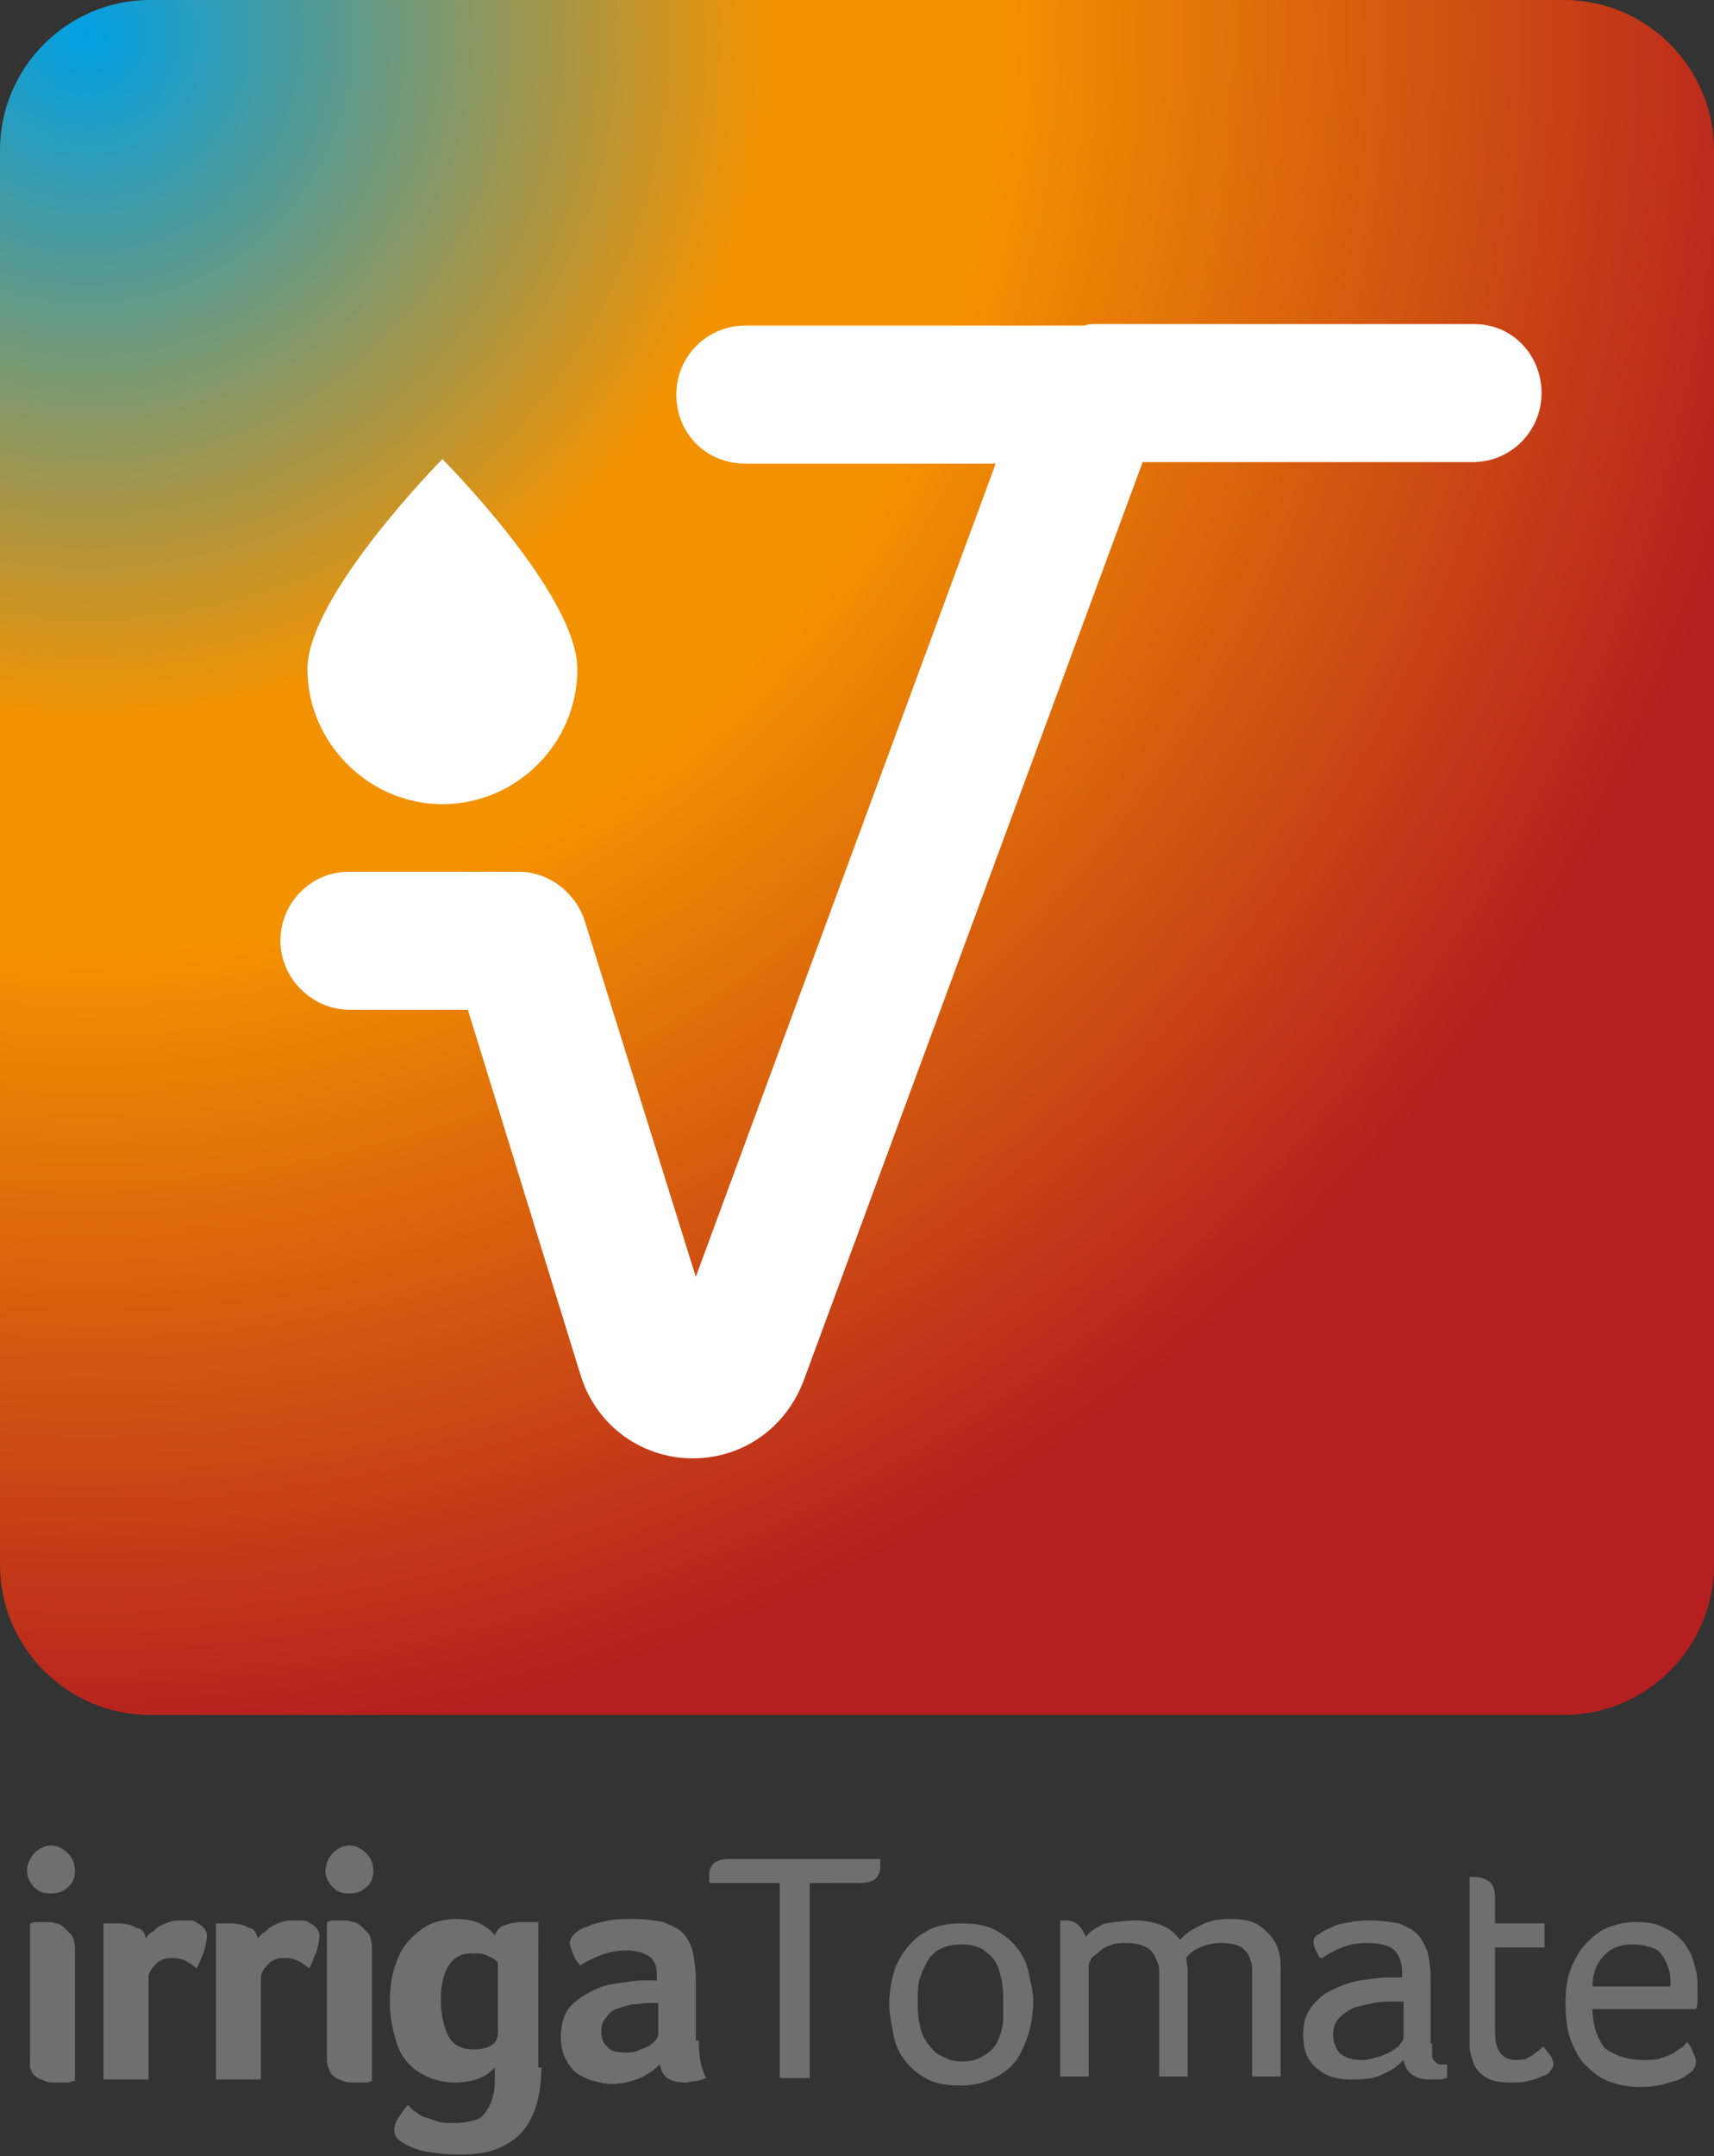 <?xml version="1.0" encoding="utf-8"?>
<!-- Generator: Adobe Illustrator 24.0.1, SVG Export Plug-In . SVG Version: 6.00 Build 0)  -->
<svg version="1.0" id="Camada_1" xmlns="http://www.w3.org/2000/svg" xmlns:xlink="http://www.w3.org/1999/xlink" x="0px" y="0px"
	 viewBox="0 0 114.3 143.7" style="enable-background:new 0 0 114.3 143.7;" xml:space="preserve">
<rect x="0" y="0" width="114.3" height="143.7" fill="#333333" stroke="none"/>
<style type="text/css">
	.st0{fill:url(#SVGID_1_);}
	.st1{fill:#706F6F;}
	.st2{fill:#FFFFFF;}
</style>
<radialGradient id="SVGID_1_" cx="5.78" cy="2.388" r="152.256" gradientUnits="userSpaceOnUse">
	<stop  offset="0" style="stop-color:#009FE3"/>
	<stop  offset="0.3" style="stop-color:#F39200"/>
	<stop  offset="0.4" style="stop-color:#F39200"/>
	<stop  offset="0.75" style="stop-color:#B51F1F"/>
</radialGradient>
<path class="st0" d="M104.3,114.3H10c-5.5,0-10-4.5-10-10V10C0,4.5,4.5,0,10,0h94.3c5.5,0,10,4.5,10,10v94.3
	C114.3,109.8,109.8,114.3,104.3,114.3z"/>
<g>
	<path class="st1" d="M5,124.7c0,0.5-0.2,0.9-0.5,1.1c-0.3,0.3-0.7,0.4-1.1,0.4c-0.5,0-0.8-0.1-1.1-0.4c-0.3-0.3-0.5-0.7-0.5-1.1
		s0.2-0.9,0.5-1.2c0.3-0.3,0.7-0.5,1.1-0.5c0.4,0,0.8,0.2,1.1,0.5C4.8,123.8,5,124.2,5,124.7z M4.9,138.7c-0.1,0-0.2,0.1-0.4,0.1
		c-0.2,0-0.4,0-0.7,0c-0.3,0-0.6,0-0.8-0.1c-0.2-0.1-0.4-0.1-0.6-0.3c-0.2-0.1-0.3-0.3-0.4-0.6C2,137.6,2,137.3,2,137v-8.8
		c0,0,0.1,0,0.3-0.1c0.2,0,0.4,0,0.7,0s0.5,0,0.7,0.1c0.2,0,0.4,0.1,0.6,0.3s0.3,0.3,0.5,0.5c0.1,0.2,0.2,0.5,0.2,0.9V138.7z"/>
	<path class="st1" d="M9.7,129.2c0.1-0.1,0.2-0.3,0.4-0.4s0.3-0.3,0.5-0.4c0.2-0.1,0.4-0.2,0.7-0.3c0.3-0.1,0.5-0.1,0.8-0.1
		c0.2,0,0.4,0,0.6,0c0.2,0,0.4,0.1,0.5,0.2c0.2,0.1,0.3,0.2,0.4,0.3s0.2,0.3,0.2,0.5c0,0.3-0.1,0.7-0.2,1.1
		c-0.2,0.4-0.3,0.8-0.5,1.1c-0.2-0.2-0.5-0.4-0.7-0.5s-0.5-0.2-0.9-0.2c-0.5,0-0.8,0.1-1.1,0.4c-0.3,0.3-0.5,0.6-0.5,0.9v6.8h-3
		v-10.4c0.1,0,0.2,0,0.3,0c0.1,0,0.2,0,0.3,0c0.1,0,0.3,0,0.4,0c0.5,0,0.9,0.1,1.2,0.3C9.4,128.5,9.7,128.8,9.7,129.2z"/>
	<path class="st1" d="M17.2,129.2c0.1-0.1,0.2-0.3,0.4-0.4s0.3-0.3,0.5-0.4c0.2-0.1,0.4-0.2,0.7-0.3c0.3-0.1,0.5-0.1,0.8-0.1
		c0.2,0,0.4,0,0.6,0c0.2,0,0.4,0.1,0.5,0.2c0.2,0.1,0.3,0.2,0.4,0.3s0.2,0.3,0.2,0.5c0,0.3-0.1,0.7-0.2,1.1
		c-0.2,0.4-0.3,0.8-0.5,1.1c-0.2-0.2-0.5-0.4-0.7-0.5s-0.5-0.2-0.9-0.2c-0.5,0-0.8,0.1-1.1,0.4c-0.3,0.3-0.5,0.6-0.5,0.9v6.8h-3
		v-10.4c0.1,0,0.2,0,0.3,0c0.1,0,0.2,0,0.3,0c0.1,0,0.3,0,0.4,0c0.5,0,0.9,0.1,1.2,0.3C16.9,128.5,17.1,128.8,17.2,129.2z"/>
	<path class="st1" d="M24.9,124.7c0,0.5-0.2,0.9-0.5,1.1c-0.3,0.3-0.7,0.4-1.1,0.4c-0.5,0-0.8-0.1-1.1-0.4c-0.3-0.3-0.5-0.7-0.5-1.1
		s0.2-0.9,0.5-1.2c0.3-0.3,0.7-0.5,1.1-0.5c0.4,0,0.8,0.2,1.1,0.5C24.7,123.8,24.9,124.2,24.9,124.7z M24.8,138.7
		c-0.1,0-0.2,0.1-0.4,0.1c-0.2,0-0.4,0-0.7,0c-0.3,0-0.6,0-0.8-0.1c-0.2-0.1-0.4-0.1-0.6-0.3c-0.2-0.1-0.3-0.3-0.4-0.6
		c-0.1-0.2-0.1-0.5-0.1-0.9v-8.8c0,0,0.1,0,0.3-0.1c0.2,0,0.4,0,0.7,0s0.5,0,0.7,0.1c0.2,0,0.4,0.1,0.6,0.3s0.3,0.3,0.5,0.5
		c0.1,0.2,0.2,0.5,0.2,0.9V138.7z"/>
	<path class="st1" d="M36.1,137.8c0,0.9-0.1,1.7-0.3,2.4s-0.5,1.3-0.9,1.8c-0.4,0.5-1,0.9-1.7,1.2c-0.7,0.3-1.6,0.4-2.6,0.4
		c-0.9,0-1.6-0.1-2.2-0.2c-0.6-0.1-1-0.3-1.4-0.5c-0.3-0.2-0.5-0.3-0.6-0.5c-0.1-0.2-0.1-0.3-0.1-0.5c0-0.2,0.1-0.5,0.3-0.8
		c0.2-0.3,0.4-0.6,0.6-0.8c0.1,0.1,0.2,0.2,0.4,0.4c0.2,0.1,0.4,0.3,0.7,0.4c0.3,0.1,0.6,0.2,0.9,0.3s0.7,0.1,1.1,0.1
		c0.6,0,1-0.1,1.4-0.2s0.6-0.4,0.8-0.7c0.2-0.3,0.3-0.6,0.4-1c0.1-0.4,0.1-0.9,0.1-1.4v-0.4c-0.2,0.2-0.5,0.5-1,0.7
		c-0.5,0.2-1,0.3-1.7,0.3c-0.5,0-1.1-0.1-1.6-0.3s-1-0.5-1.4-0.9c-0.4-0.4-0.7-0.9-0.9-1.6c-0.2-0.7-0.4-1.5-0.4-2.5
		c0-1,0.1-1.9,0.4-2.6c0.2-0.7,0.6-1.3,1-1.7c0.4-0.4,0.9-0.8,1.4-1c0.5-0.2,1.1-0.3,1.6-0.3c0.6,0,1.2,0.1,1.6,0.3
		c0.4,0.2,0.8,0.5,1,0.8c0.1-0.3,0.3-0.6,0.7-0.7c0.3-0.1,0.7-0.2,1.1-0.2c0.1,0,0.2,0,0.4,0s0.2,0,0.4,0c0.1,0,0.2,0,0.3,0V137.8z
		 M29.4,133.3c0,1,0.2,1.8,0.5,2.4c0.3,0.6,0.9,0.9,1.7,0.9c0.5,0,0.9-0.1,1.2-0.3c0.3-0.2,0.4-0.5,0.4-0.8v-4.7
		c-0.1-0.1-0.3-0.3-0.6-0.4c-0.3-0.2-0.6-0.2-1-0.2C30.2,130.1,29.4,131.2,29.4,133.3z"/>
	<path class="st1" d="M46.6,136c0,1.2,0.2,2,0.5,2.5c-0.3,0.1-0.5,0.2-0.7,0.2c-0.2,0-0.5,0.1-0.7,0.1c-0.5,0-0.9-0.1-1.2-0.3
		c-0.3-0.2-0.4-0.5-0.5-0.9c-0.3,0.3-0.7,0.6-1.3,0.9c-0.5,0.2-1.2,0.4-1.9,0.4c-0.4,0-0.8-0.1-1.2-0.2c-0.4-0.1-0.8-0.3-1.1-0.5
		c-0.3-0.2-0.6-0.6-0.8-1c-0.2-0.4-0.3-0.9-0.3-1.5c0-0.7,0.2-1.4,0.5-1.8s0.8-0.8,1.4-1.1c0.5-0.3,1.1-0.5,1.8-0.6s1.2-0.2,1.7-0.2
		c0.2,0,0.3,0,0.5,0s0.3,0,0.5,0v-0.4c0-0.6-0.2-1-0.5-1.2c-0.3-0.2-0.8-0.4-1.5-0.4c-0.6,0-1.2,0.1-1.7,0.3c-0.5,0.2-1,0.4-1.4,0.7
		c-0.2-0.2-0.4-0.5-0.5-0.8c-0.1-0.3-0.2-0.5-0.2-0.7c0-0.2,0.1-0.4,0.3-0.6c0.2-0.2,0.5-0.4,0.9-0.5c0.4-0.2,0.9-0.3,1.4-0.4
		c0.5-0.1,1.1-0.1,1.6-0.1c0.8,0,1.5,0.1,2,0.2c0.5,0.2,1,0.4,1.3,0.7c0.3,0.3,0.6,0.8,0.7,1.3s0.2,1.1,0.2,1.8V136z M43.8,133.5
		c-0.1,0-0.2,0-0.3,0s-0.2,0-0.3,0c-0.4,0-0.7,0.1-1.1,0.1c-0.4,0.1-0.7,0.2-1,0.3c-0.3,0.1-0.5,0.3-0.7,0.6
		c-0.2,0.2-0.3,0.5-0.3,0.9c0,0.4,0.1,0.8,0.4,1c0.2,0.3,0.6,0.4,1.2,0.4c0.3,0,0.5,0,0.8-0.1c0.2-0.1,0.5-0.2,0.7-0.3
		c0.2-0.1,0.3-0.2,0.5-0.4c0.1-0.1,0.2-0.3,0.2-0.4V133.5z"/>
	<path class="st1" d="M52,125.5h-4.7c0-0.1,0-0.1,0-0.2c0-0.1,0-0.1,0-0.2s0-0.1,0-0.2c0-0.3,0.1-0.5,0.3-0.7c0.2-0.2,0.6-0.3,1-0.3
		h10.1c0,0.1,0,0.1,0,0.2c0,0.1,0,0.1,0,0.2c0,0.1,0,0.1,0,0.1c0,0.3-0.1,0.6-0.3,0.8c-0.2,0.2-0.6,0.3-1,0.3H54v13h-2V125.5z"/>
	<path class="st1" d="M68.9,133.4c0,0.7-0.1,1.4-0.3,2.1s-0.5,1.3-0.8,1.8c-0.4,0.5-0.9,0.9-1.5,1.2c-0.6,0.3-1.4,0.5-2.2,0.5
		c-0.9,0-1.6-0.1-2.2-0.4c-0.6-0.3-1.1-0.7-1.5-1.2c-0.4-0.5-0.7-1.1-0.8-1.7s-0.3-1.4-0.3-2.1s0.1-1.4,0.3-2.1
		c0.2-0.7,0.5-1.2,0.9-1.7c0.4-0.5,0.9-0.9,1.5-1.2c0.6-0.3,1.3-0.4,2.1-0.4c0.9,0,1.6,0.1,2.2,0.4c0.6,0.3,1.1,0.7,1.5,1.2
		c0.4,0.5,0.7,1.1,0.8,1.7S68.9,132.6,68.9,133.4z M66.9,133.4c0-0.5,0-0.9-0.1-1.4c-0.1-0.4-0.2-0.9-0.4-1.2
		c-0.2-0.4-0.5-0.6-0.9-0.9c-0.4-0.2-0.8-0.3-1.4-0.3c-0.6,0-1,0.1-1.4,0.3c-0.4,0.2-0.7,0.5-0.9,0.9s-0.4,0.8-0.5,1.2
		c-0.1,0.4-0.1,0.9-0.1,1.4s0,0.9,0.1,1.4c0.1,0.5,0.2,0.9,0.5,1.3s0.5,0.7,0.9,0.9c0.4,0.2,0.8,0.4,1.4,0.4c0.6,0,1.1-0.1,1.5-0.4
		c0.4-0.2,0.7-0.5,0.9-0.9c0.2-0.4,0.3-0.8,0.4-1.3C66.9,134.3,66.9,133.8,66.9,133.4z"/>
	<path class="st1" d="M75.8,128c0.5,0,1.1,0.1,1.6,0.3c0.6,0.2,1,0.6,1.3,1c0.3-0.4,0.8-0.7,1.4-1s1.2-0.4,2-0.4
		c1,0,1.7,0.2,2.2,0.7c0.5,0.4,0.9,1,1,1.6c0.1,0.3,0.1,0.6,0.1,1s0,0.7,0,1v6.2h-1.9v-6.2c0-0.3,0-0.5,0-0.8c0-0.3,0-0.5-0.1-0.7
		c-0.1-0.4-0.3-0.7-0.6-0.9c-0.3-0.2-0.8-0.3-1.4-0.3c-0.5,0-0.9,0.1-1.4,0.3c-0.4,0.2-0.7,0.4-0.9,0.7c0,0.2,0.1,0.5,0.1,0.8
		c0,0.3,0,0.6,0,0.8v6.3h-1.9v-6.2c0-0.3,0-0.6,0-0.9s-0.1-0.5-0.2-0.7c-0.2-0.7-0.9-1.1-2-1.1c-0.3,0-0.6,0-0.9,0.1
		c-0.3,0.1-0.6,0.2-0.8,0.4s-0.4,0.3-0.6,0.5c-0.1,0.2-0.2,0.4-0.2,0.5v7.4h-1.9v-10.4h0.1c0,0,0.1,0,0.1,0c0.1,0,0.1,0,0.1,0
		c0.4,0,0.7,0.1,0.9,0.3c0.2,0.2,0.4,0.5,0.5,0.8c0.3-0.4,0.8-0.7,1.3-0.9C74.4,128.1,75,128,75.8,128z"/>
	<path class="st1" d="M95.5,136.2c0,0.4,0,0.6,0,0.8c0,0.2,0.1,0.3,0.2,0.4c0.1,0.1,0.2,0.2,0.3,0.2c0.1,0,0.3,0,0.5,0v0.9
		c-0.1,0-0.3,0.1-0.5,0.1s-0.4,0-0.6,0c-0.5,0-0.9-0.1-1.2-0.3s-0.5-0.5-0.6-1c-0.4,0.4-0.8,0.7-1.3,0.9c-0.5,0.3-1.2,0.4-2,0.4
		c-0.4,0-0.8,0-1.2-0.1c-0.4-0.1-0.7-0.2-1.1-0.5c-0.3-0.2-0.6-0.5-0.8-0.9c-0.2-0.4-0.3-0.9-0.3-1.5c0-0.8,0.2-1.4,0.6-1.9
		s0.9-0.9,1.4-1.1c0.6-0.3,1.2-0.5,1.8-0.6c0.7-0.1,1.3-0.2,1.8-0.2c0.1,0,0.3,0,0.5,0s0.3,0,0.5,0v-0.3c0-0.7-0.2-1.2-0.5-1.5
		c-0.3-0.3-0.9-0.5-1.8-0.5c-0.7,0-1.2,0.1-1.7,0.3c-0.5,0.2-0.9,0.4-1.3,0.7h-0.2c-0.1-0.2-0.2-0.4-0.3-0.6
		c-0.1-0.2-0.1-0.4-0.1-0.5c0-0.2,0.1-0.4,0.4-0.5c0.2-0.2,0.5-0.3,0.9-0.5s0.8-0.2,1.2-0.3c0.5-0.1,0.9-0.1,1.3-0.1
		c0.7,0,1.4,0.1,1.9,0.2c0.5,0.2,0.9,0.4,1.2,0.7c0.3,0.3,0.5,0.7,0.7,1.2c0.1,0.5,0.2,1,0.2,1.7V136.2z M93.7,133.4H93
		c-0.5,0-0.9,0-1.4,0.1s-0.9,0.2-1.3,0.3c-0.4,0.2-0.7,0.4-1,0.7c-0.3,0.3-0.4,0.7-0.4,1.1c0,0.4,0.1,0.8,0.4,1.2
		c0.3,0.3,0.8,0.5,1.5,0.5c0.4,0,0.7-0.1,1.1-0.2c0.3-0.1,0.6-0.2,0.9-0.4c0.3-0.2,0.5-0.3,0.6-0.5c0.2-0.2,0.2-0.4,0.2-0.6V133.4z"
		/>
	<path class="st1" d="M98.2,137.3c-0.1-0.3-0.2-0.6-0.2-0.9c0-0.3,0-0.7,0-1v-10.3h0.1c0,0,0.1,0,0.1,0c0.1,0,0.1,0,0.1,0
		c0.4,0,0.7,0.1,1,0.3c0.3,0.2,0.4,0.6,0.4,1.1v1.7h3.3v1.6h-3.3v5.7c0,1.2,0.5,1.8,1.4,1.8c0.2,0,0.5,0,0.7-0.1s0.4-0.2,0.5-0.3
		s0.3-0.2,0.4-0.3s0.2-0.2,0.2-0.2c0.2,0.2,0.3,0.4,0.5,0.6c0.1,0.2,0.2,0.4,0.2,0.6c0,0.1-0.1,0.3-0.2,0.4
		c-0.1,0.2-0.3,0.3-0.6,0.4c-0.2,0.1-0.5,0.2-0.9,0.3c-0.3,0.1-0.7,0.1-1.1,0.1c-0.8,0-1.4-0.1-1.8-0.4
		C98.7,138.2,98.3,137.8,98.2,137.3z"/>
	<path class="st1" d="M109.6,137.3c0.4,0,0.8,0,1.1-0.1c0.3-0.1,0.6-0.2,0.8-0.3c0.2-0.1,0.4-0.3,0.6-0.4c0.2-0.1,0.3-0.3,0.4-0.4
		c0.2,0.2,0.3,0.4,0.4,0.7c0.1,0.2,0.2,0.4,0.2,0.6c0,0.1,0,0.2-0.1,0.4s-0.2,0.3-0.4,0.4c-0.3,0.3-0.8,0.5-1.3,0.6
		c-0.5,0.2-1.2,0.3-1.9,0.3c-0.7,0-1.3-0.1-1.9-0.3c-0.6-0.2-1.1-0.5-1.6-1c-0.5-0.4-0.8-1-1.1-1.7c-0.3-0.7-0.4-1.6-0.4-2.6
		c0-0.9,0.1-1.7,0.4-2.4c0.3-0.7,0.6-1.2,1.1-1.7c0.4-0.4,0.9-0.8,1.5-1c0.6-0.2,1.1-0.3,1.7-0.3c0.7,0,1.4,0.1,1.9,0.4
		c0.5,0.2,1,0.6,1.3,1c0.3,0.4,0.6,0.9,0.7,1.5c0.2,0.5,0.2,1.1,0.2,1.7c0,0.2,0,0.4,0,0.6c0,0.2,0,0.4-0.1,0.6h-6.9
		c0,1.1,0.3,1.9,0.8,2.6C107.7,137,108.5,137.3,109.6,137.3z M111.4,132.4c0-0.4,0-0.8-0.1-1.1c-0.1-0.3-0.2-0.6-0.4-0.9
		c-0.2-0.3-0.4-0.5-0.8-0.6c-0.3-0.1-0.7-0.2-1.2-0.2c-0.8,0-1.4,0.2-1.9,0.7c-0.5,0.5-0.8,1.2-0.8,2.1H111.4z"/>
</g>
<g>
</g>
<path class="st2" d="M29.5,53.6c4.9,0,9-4,9-9s-9-14-9-14s-9,9.1-9,14S24.6,53.6,29.5,53.6z M98.3,21.6H73.1c-0.3,0-0.5,0-0.8,0.1
	H49.7c-2.5,0-4.6,2-4.6,4.6s2,4.6,4.6,4.6h16.7L46.4,85.1L39,61.4c-0.6-1.9-2.4-3.3-4.4-3.3H23.3c-2.6,0-4.6,2.1-4.6,4.6
	s2.1,4.6,4.6,4.6h7.9l7.5,24.3c1,3.3,3.9,5.5,7.3,5.6c0.1,0,0.2,0,0.2,0c3.3,0,6.2-2,7.4-5.2l22.6-61.2h22c2.6,0,4.6-2.1,4.6-4.6
	S100.9,21.6,98.3,21.6z"/>
</svg>
